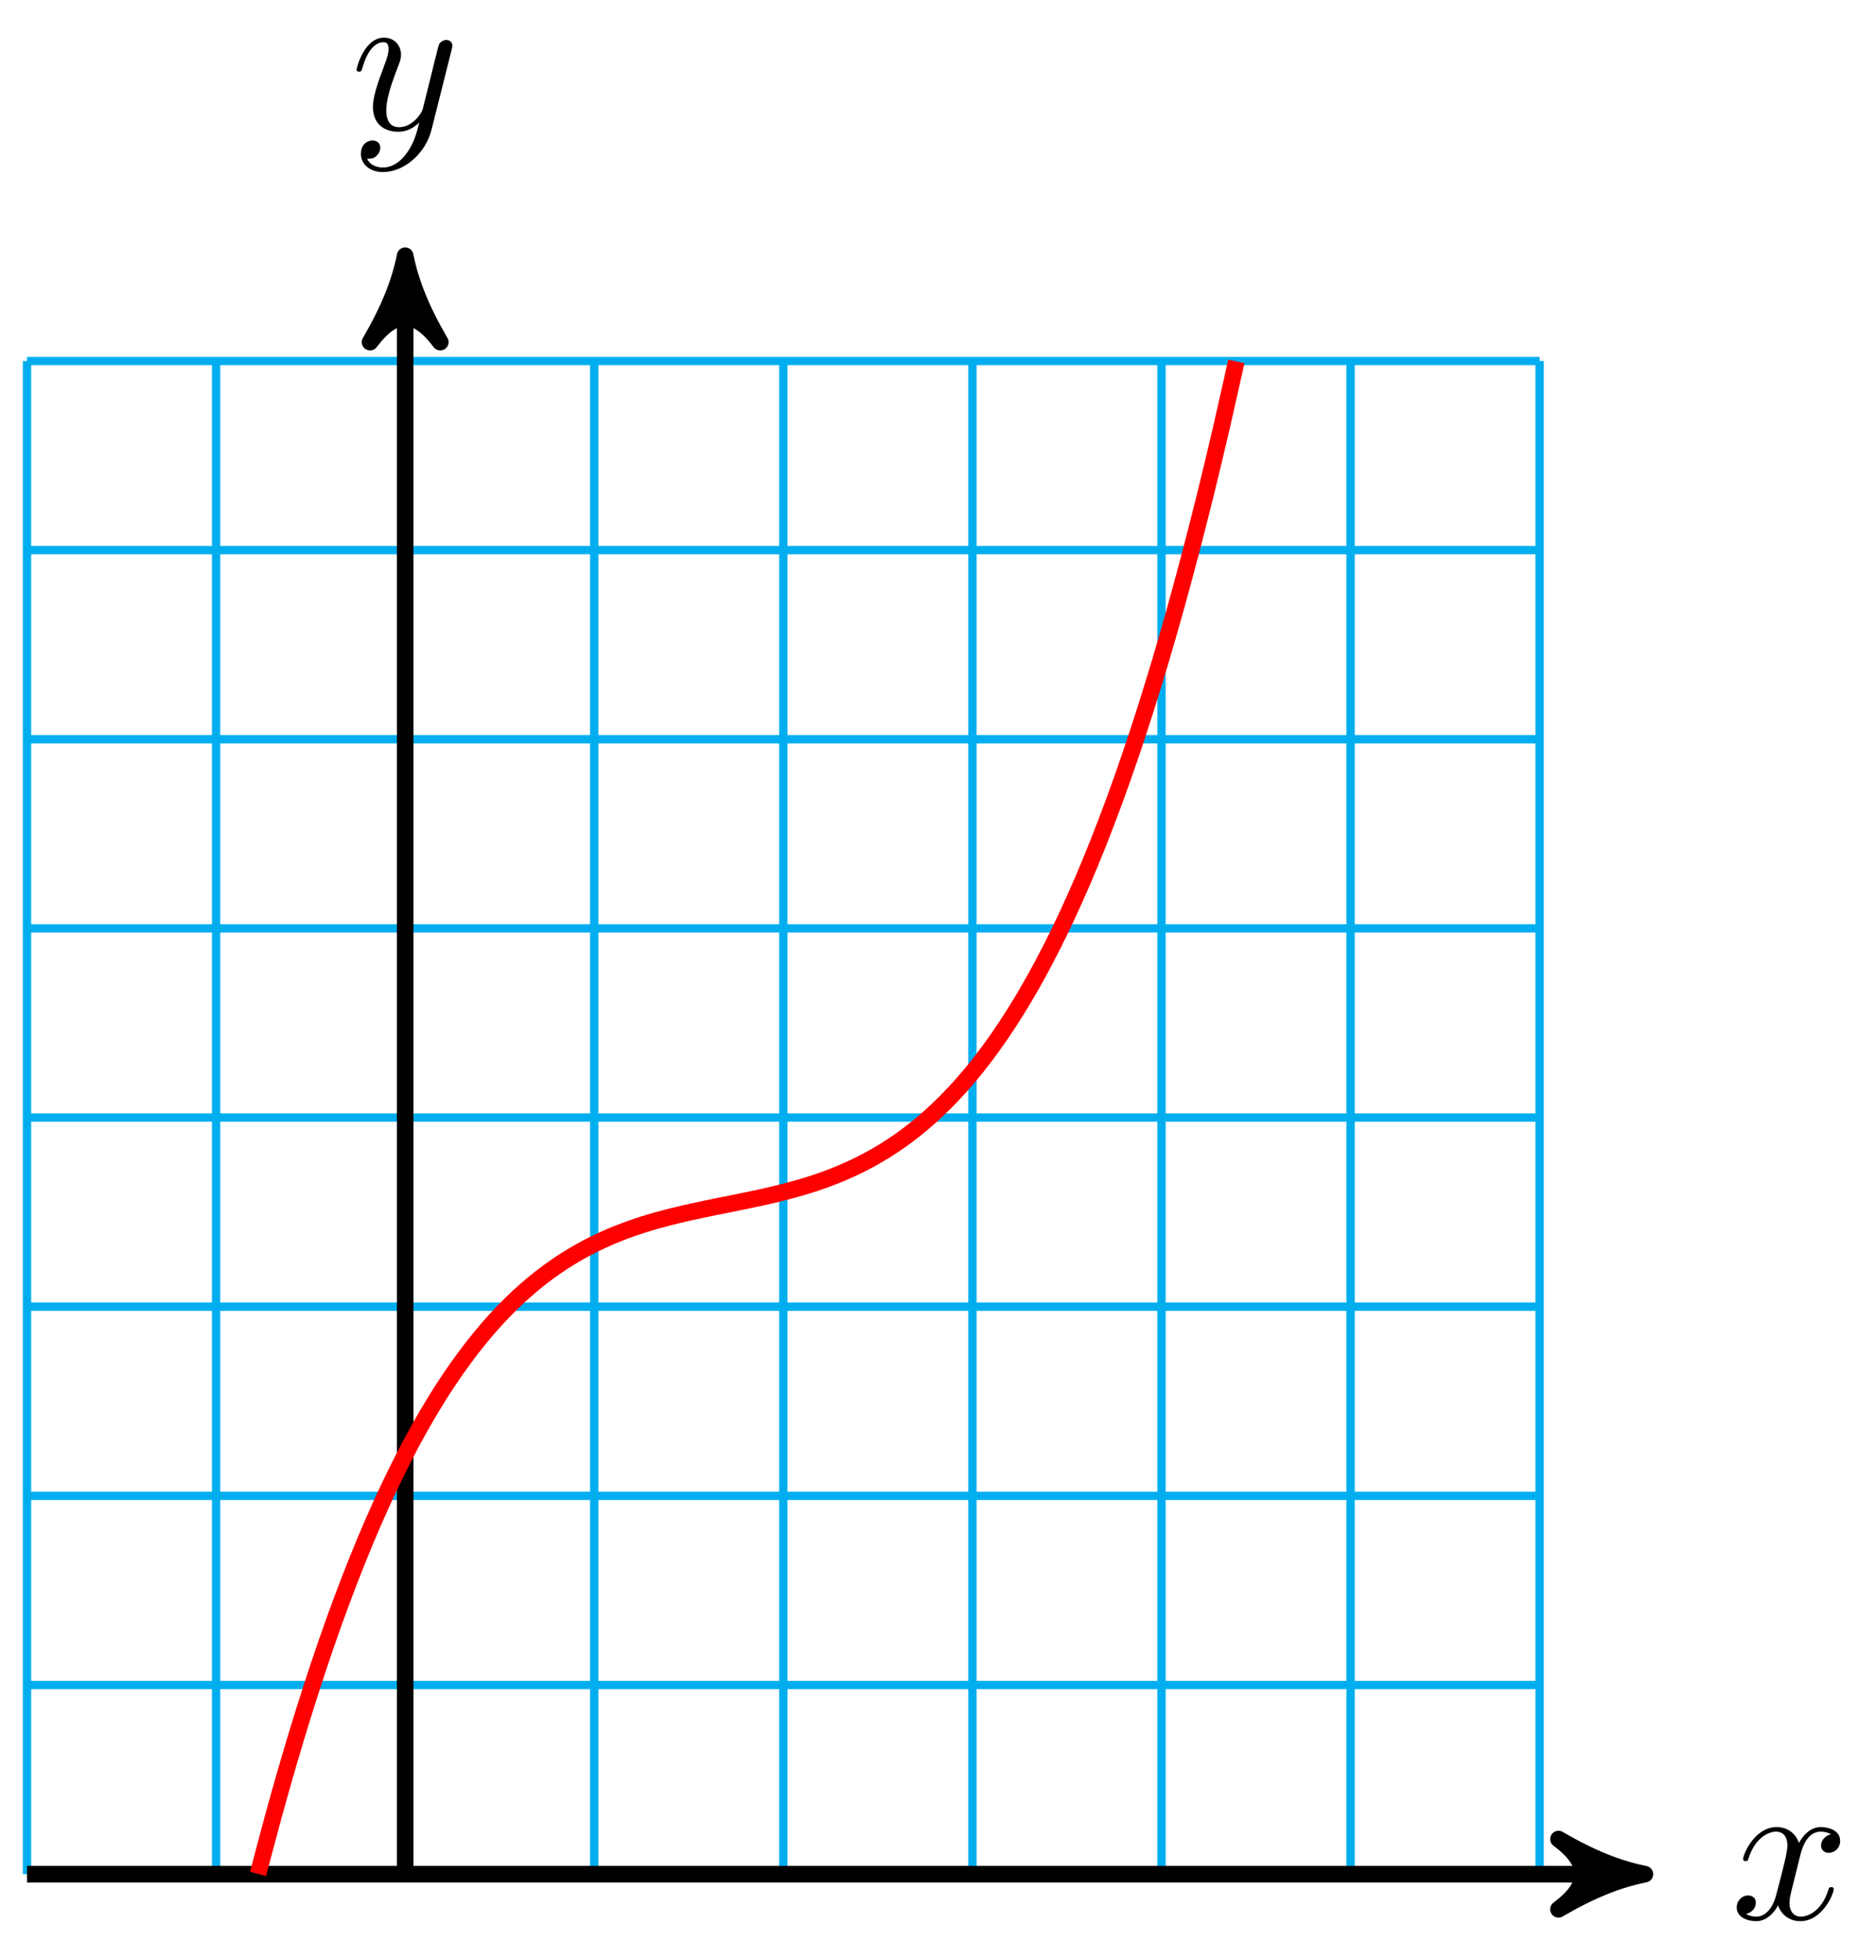 <svg xmlns="http://www.w3.org/2000/svg" xmlns:xlink="http://www.w3.org/1999/xlink" version="1.1" width="90" height="94" viewBox="0 0 90 94">
<defs>
<path id="font_1_1" d="M.334 .302C.34 .328 .363 .42 .433 .42 .438 .42 .462 .42 .483 .407 .455 .402 .435 .377 .435 .353 .435 .337 .446 .318 .473 .318 .495 .318 .527 .336 .527 .376 .527 .428 .468 .442 .434 .442 .376 .442 .341 .389 .329 .366 .304 .432 .25 .442 .221 .442 .117 .442 .06 .313 .06 .288 .06 .278 .07 .278 .072 .278 .08 .278 .083 .28 .085 .289 .119 .395 .185 .42 .219 .42 .238 .42 .273 .411 .273 .353 .273 .322 .256 .255 .219 .115 .203 .053 .168 .011 .124 .011 .118 .011 .095 .011 .074 .024 .099 .029 .121 .05 .121 .078 .121 .105 .099 .113 .084 .113 .054 .113 .029 .087 .029 .055 .029 .009 .079-.011 .123-.011 .189-.011 .225 .059 .228 .065 .24 .028 .276-.011 .336-.011 .439-.011 .496 .118 .496 .143 .496 .153 .487 .153 .484 .153 .475 .153 .473 .149 .471 .142 .438 .035 .37 .011 .338 .011 .299 .011 .283 .043 .283 .077 .283 .099 .289 .121 .3 .165L.334 .302Z"/>
<path id="font_1_2" d="M.486 .381C.49 .395 .49 .397 .49 .404 .49 .422 .476 .431 .461 .431 .451 .431 .435 .425 .426 .41 .424 .405 .416 .374 .412 .356 .405 .33 .398 .303 .392 .276L.347 .096C.343 .081 .3 .011 .234 .011 .183 .011 .172 .055 .172 .092 .172 .138 .189 .2 .223 .288 .239 .329 .243 .34 .243 .36 .243 .405 .211 .442 .161 .442 .066 .442 .029 .297 .029 .288 .029 .278 .039 .278 .041 .278 .051 .278 .052 .28 .057 .296 .084 .39 .124 .42 .158 .42 .166 .42 .183 .42 .183 .388 .183 .363 .173 .337 .166 .318 .126 .212 .108 .155 .108 .108 .108 .019 .171-.011 .23-.011 .269-.011 .303 .006 .331 .034 .318-.018 .306-.067 .266-.12 .24-.154 .202-.183 .156-.183 .142-.183 .097-.18 .08-.141 .096-.141 .109-.141 .123-.129 .133-.12 .143-.107 .143-.088 .143-.057 .116-.053 .106-.053 .083-.053 .05-.069 .05-.118 .05-.168 .094-.205 .156-.205 .259-.205 .362-.114 .39-.001L.486 .381Z"/>
</defs>
<path transform="matrix(1,0,0,-1,19.438,89.88)" stroke-width=".399" stroke-linecap="butt" stroke-miterlimit="10" stroke-linejoin="miter" fill="none" stroke="#00aeef" d="M-18.142 0H54.427M-18.142 9.071H54.427M-18.142 18.142H54.427M-18.142 27.214H54.427M-18.142 36.285H54.427M-18.142 45.356H54.427M-18.142 54.427H54.427M-18.142 63.498H54.427M-18.142 72.566H54.427M-18.142 0V72.569M-9.071 0V72.569M0 0V72.569M9.071 0V72.569M18.142 0V72.569M27.214 0V72.569M36.285 0V72.569M45.356 0V72.569M54.424 0V72.569M54.427 72.569"/>
<path transform="matrix(1,0,0,-1,19.438,89.88)" stroke-width=".797" stroke-linecap="butt" stroke-miterlimit="10" stroke-linejoin="miter" fill="none" stroke="#000000" d="M-18.142 0H58.435"/>
<path transform="matrix(1,0,0,-1,77.875,89.88)" d="M1.036 0C-.259 .259-1.554 .777-3.108 1.684-1.554 .518-1.554-.518-3.108-1.684-1.554-.777-.259-.259 1.036 0Z"/>
<path transform="matrix(1,0,0,-1,77.875,89.88)" stroke-width=".797" stroke-linecap="butt" stroke-linejoin="round" fill="none" stroke="#000000" d="M1.036 0C-.259 .259-1.554 .777-3.108 1.684-1.554 .518-1.554-.518-3.108-1.684-1.554-.777-.259-.259 1.036 0Z"/>
<use data-text="x" xlink:href="#font_1_1" transform="matrix(9.963,0,0,-9.963,83.029,92.025)"/>
<path transform="matrix(1,0,0,-1,19.438,89.88)" stroke-width=".797" stroke-linecap="butt" stroke-miterlimit="10" stroke-linejoin="miter" fill="none" stroke="#000000" d="M0 0V76.578"/>
<path transform="matrix(0,-1,-1,-0,19.438,13.3)" d="M1.036 0C-.259 .259-1.554 .777-3.108 1.684-1.554 .518-1.554-.518-3.108-1.684-1.554-.777-.259-.259 1.036 0Z"/>
<path transform="matrix(0,-1,-1,-0,19.438,13.3)" stroke-width=".797" stroke-linecap="butt" stroke-linejoin="round" fill="none" stroke="#000000" d="M1.036 0C-.259 .259-1.554 .777-3.108 1.684-1.554 .518-1.554-.518-3.108-1.684-1.554-.777-.259-.259 1.036 0Z"/>
<use data-text="y" xlink:href="#font_1_2" transform="matrix(9.963,0,0,-9.963,16.817,6.21)"/>
<path transform="matrix(1,0,0,-1,19.438,89.88)" stroke-width=".797" stroke-linecap="butt" stroke-miterlimit="10" stroke-linejoin="miter" fill="none" stroke="#ff0000" d="M-7.057 .011C-7.057 .011-6.528 2.03-6.324 2.773-6.121 3.515-5.794 4.667-5.591 5.363-5.387 6.059-5.061 7.138-4.857 7.789-4.654 8.44-4.328 9.448-4.124 10.056-3.921 10.664-3.594 11.604-3.391 12.17-3.187 12.736-2.861 13.61-2.657 14.136-2.454 14.662-2.128 15.473-1.924 15.96-1.721 16.447-1.394 17.198-1.191 17.648-.987 18.099-.661 18.791-.457 19.206-.254 19.621 .072 20.258 .276 20.64 .479 21.021 .806 21.605 1.009 21.954 1.213 22.303 1.539 22.837 1.742 23.156 1.946 23.475 2.272 23.961 2.476 24.25 2.679 24.54 3.006 24.981 3.209 25.243 3.413 25.506 3.739 25.904 3.942 26.141 4.146 26.377 4.472 26.735 4.676 26.948 4.879 27.16 5.206 27.481 5.409 27.67 5.613 27.86 5.939 28.146 6.142 28.315 6.346 28.483 6.672 28.737 6.876 28.886 7.079 29.036 7.406 29.259 7.609 29.391 7.813 29.522 8.139 29.719 8.342 29.834 8.546 29.95 8.872 30.121 9.076 30.222 9.279 30.323 9.606 30.472 9.809 30.56 10.013 30.648 10.339 30.778 10.542 30.854 10.746 30.93 11.072 31.043 11.276 31.11 11.479 31.176 11.806 31.275 12.009 31.333 12.213 31.391 12.539 31.478 12.742 31.529 12.946 31.581 13.272 31.658 13.476 31.705 13.679 31.752 14.006 31.822 14.209 31.865 14.412 31.908 14.739 31.975 14.942 32.016 15.146 32.057 15.472 32.122 15.676 32.163 15.879 32.204 16.205 32.269 16.409 32.312 16.612 32.354 16.939 32.423 17.142 32.468 17.346 32.514 17.672 32.589 17.876 32.639 18.079 32.689 18.405 32.772 18.609 32.828 18.812 32.884 19.139 32.979 19.342 33.043 19.546 33.106 19.872 33.215 20.076 33.288 20.279 33.361 20.605 33.486 20.809 33.57 21.012 33.654 21.339 33.797 21.542 33.894 21.746 33.99 22.072 34.155 22.276 34.266 22.479 34.376 22.805 34.565 23.009 34.691 23.212 34.818 23.539 35.033 23.742 35.176 23.946 35.32 24.272 35.564 24.476 35.727 24.679 35.89 25.005 36.165 25.209 36.349 25.412 36.532 25.739 36.842 25.942 37.047 26.146 37.252 26.472 37.599 26.676 37.828 26.879 38.056 27.205 38.442 27.409 38.696 27.612 38.951 27.939 39.378 28.142 39.66 28.346 39.941 28.672 40.413 28.875 40.722 29.079 41.032 29.405 41.551 29.609 41.891 29.812 42.23 30.139 42.799 30.342 43.17 30.546 43.542 30.872 44.162 31.075 44.567 31.279 44.971 31.605 45.647 31.809 46.086 32.012 46.526 32.339 47.258 32.542 47.734 32.746 48.21 33.072 49.002 33.275 49.516 33.479 50.03 33.805 50.885 34.009 51.439 34.212 51.992 34.539 52.912 34.742 53.506 34.946 54.101 35.272 55.088 35.475 55.726 35.679 56.364 36.005 57.42 36.209 58.103 36.412 58.785 36.739 59.914 36.942 60.642 37.146 61.37 37.472 62.575 37.675 63.351 37.879 64.127 38.205 65.409 38.409 66.234 38.612 67.059 38.939 68.421 39.142 69.297 39.346 70.173 39.875 72.547 39.875 72.547"/>
</svg>
